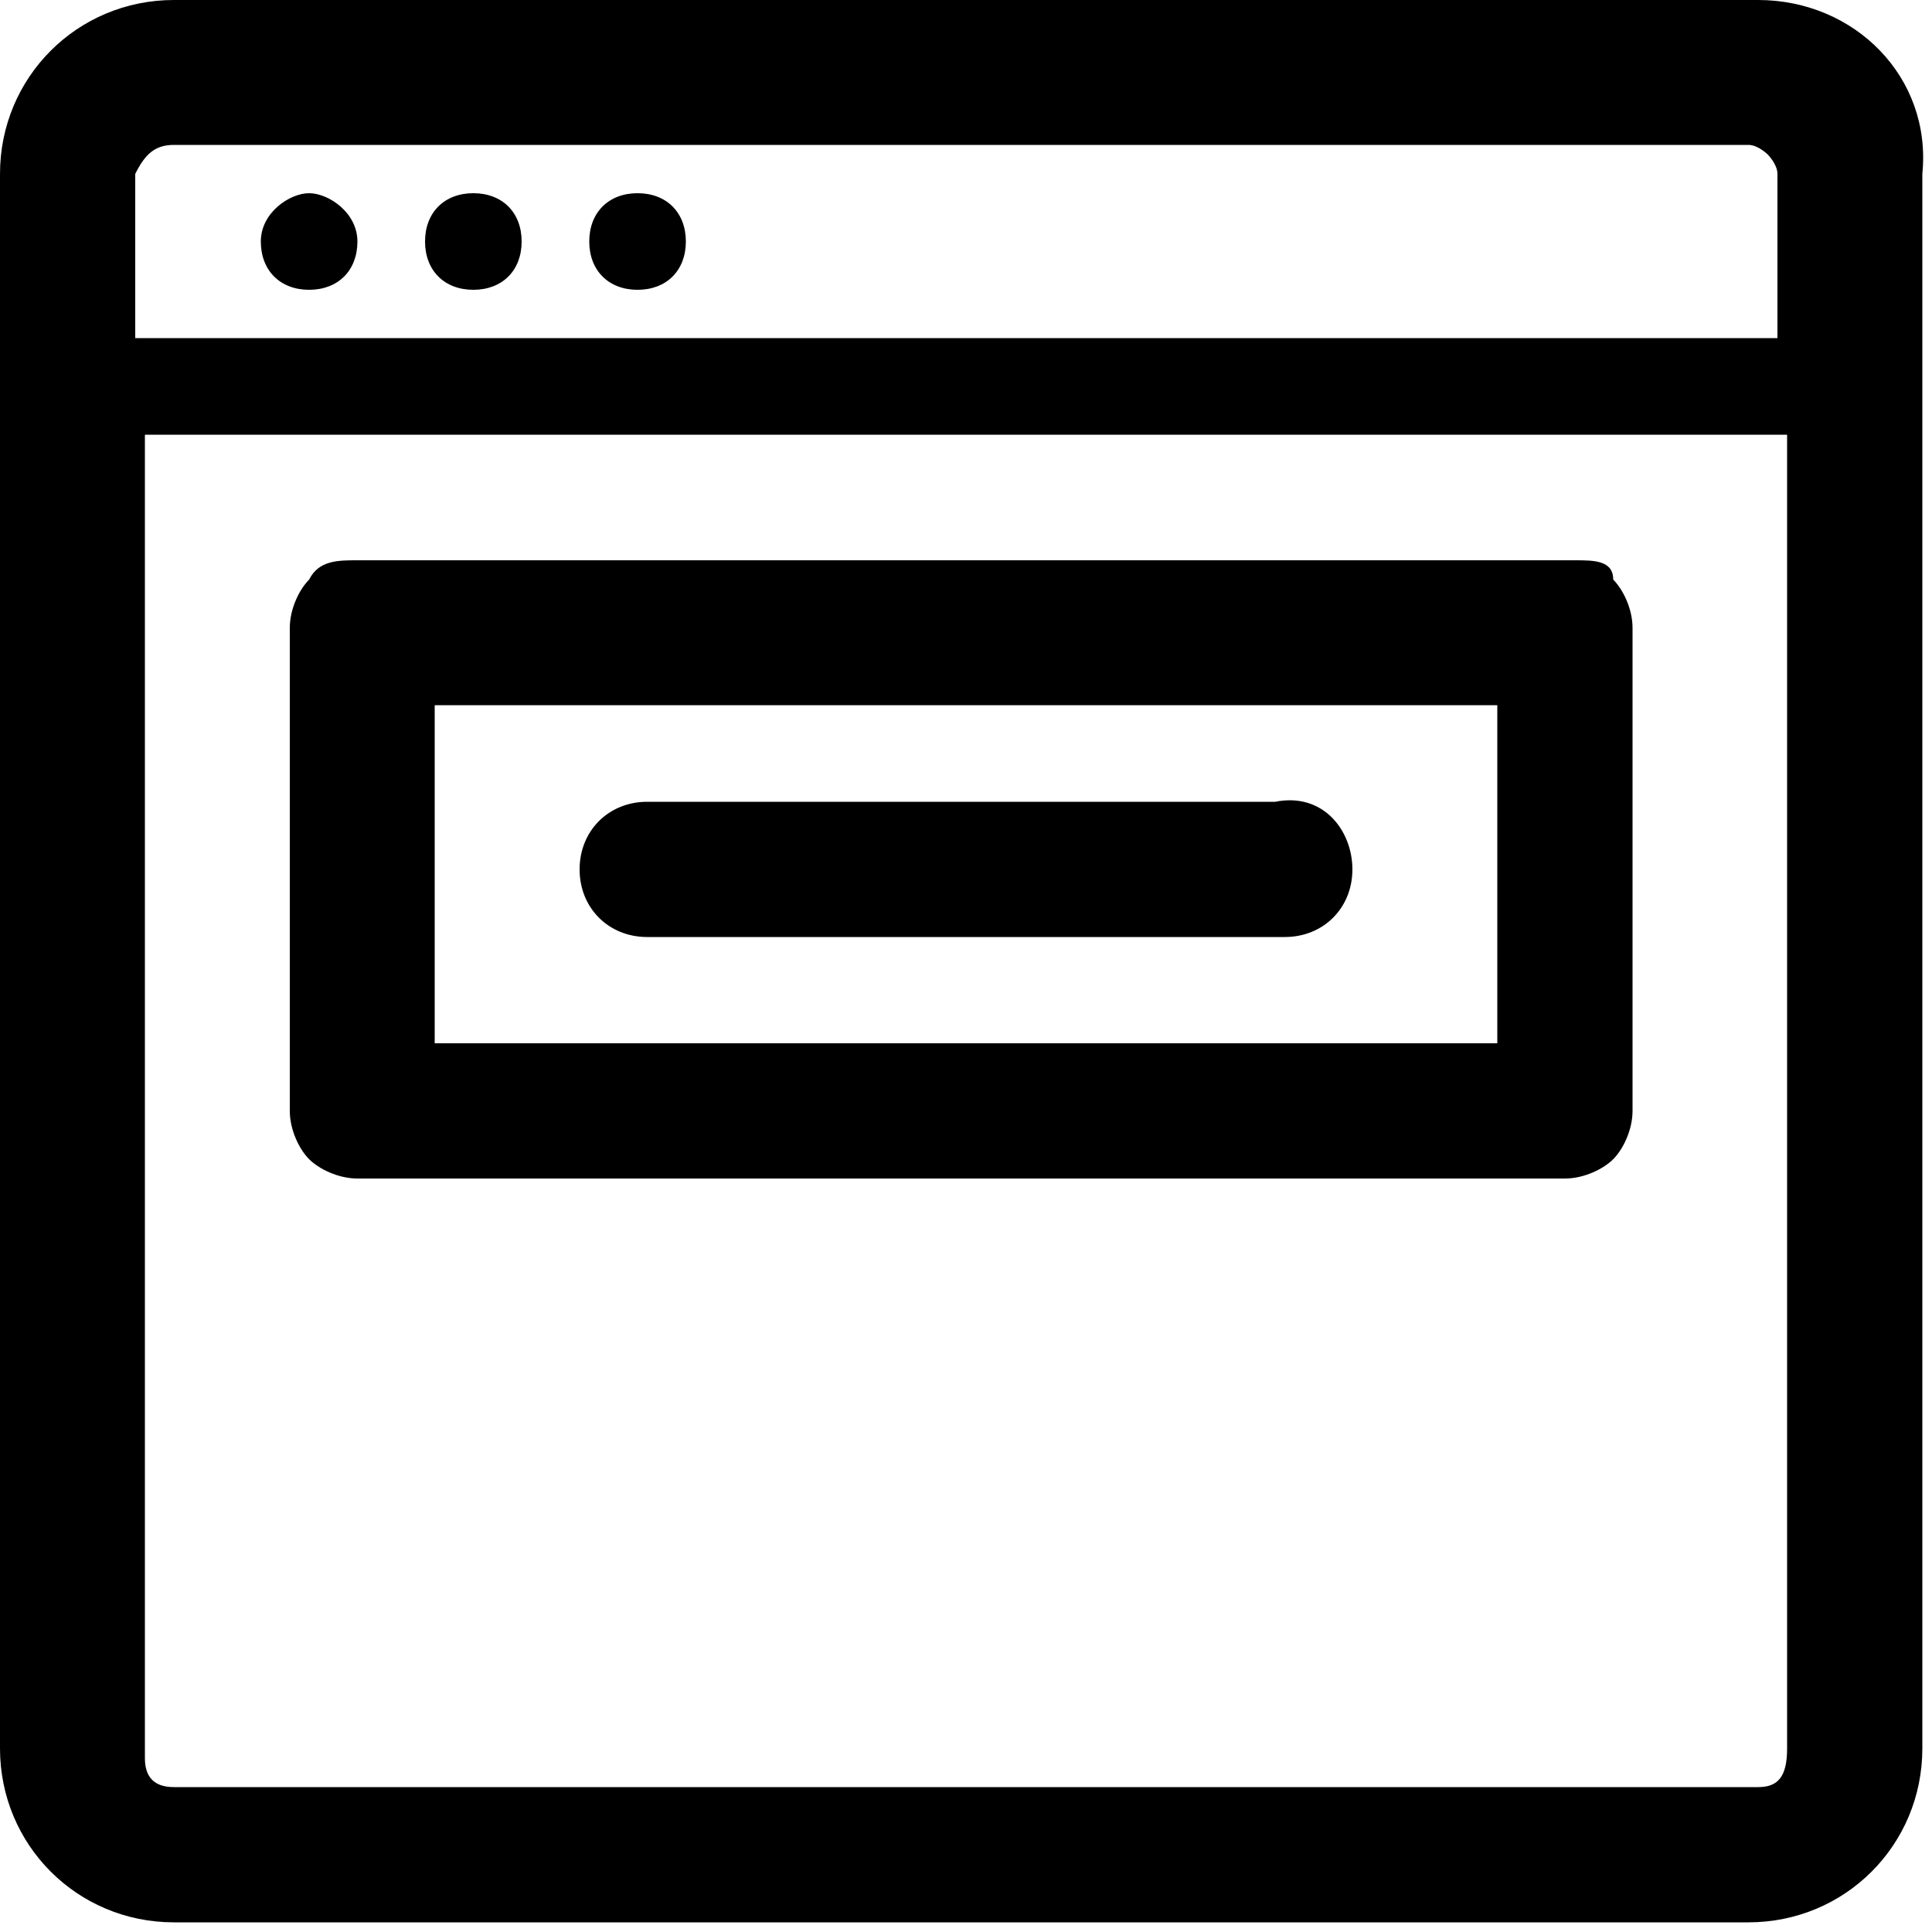 <svg xmlns="http://www.w3.org/2000/svg" width="20" height="20" viewBox="0 0 20 20">
	<path d="M18.2,0L1.8,0C0.8,0,0,0.8,0,1.8v16.3c0,1,0.8,1.8,1.8,1.8h16.3c1,0,1.8-0.8,1.8-1.8V1.8C20,0.8,19.2,0,18.2,0z
		M1.8,1.5l16.3,0c0.1,0,0.2,0.1,0.2,0.1c0,0,0.1,0.1,0.1,0.2v1.7h-17V1.8C1.5,1.6,1.6,1.5,1.8,1.5z M18.2,18.5H1.8
		c-0.2,0-0.3-0.1-0.3-0.3V4.5h17v13.6C18.5,18.4,18.4,18.5,18.2,18.5z M16.3,5.8H3.7C3.5,5.8,3.3,5.8,3.2,6C3.1,6.1,3,6.3,3,6.5v5
		c0,0.2,0.1,0.4,0.2,0.5c0.1,0.1,0.3,0.2,0.5,0.2h12.5c0.2,0,0.4-0.1,0.5-0.2c0.1-0.1,0.2-0.3,0.2-0.5v-5c0-0.2-0.1-0.4-0.2-0.5
		C16.7,5.8,16.5,5.8,16.3,5.8z M4.5,10.7V7.3h11v3.5H4.5z M14,9c0,0.4-0.3,0.7-0.7,0.7H6.7C6.3,9.7,6,9.4,6,9c0-0.4,0.3-0.7,0.7-0.7
		h6.5C13.7,8.2,14,8.6,14,9z M2.7,2.5C2.7,2.2,3,2,3.2,2s0.5,0.2,0.5,0.5C3.7,2.8,3.5,3,3.2,3S2.7,2.8,2.7,2.5z M4.4,2.5
		C4.4,2.2,4.6,2,4.9,2c0.3,0,0.5,0.2,0.5,0.5C5.4,2.8,5.2,3,4.9,3C4.6,3,4.4,2.8,4.4,2.5z M6.1,2.5C6.1,2.2,6.3,2,6.6,2
		c0.3,0,0.5,0.2,0.5,0.5C7.1,2.8,6.9,3,6.6,3C6.3,3,6.1,2.8,6.1,2.5z"
	/>
</svg>
